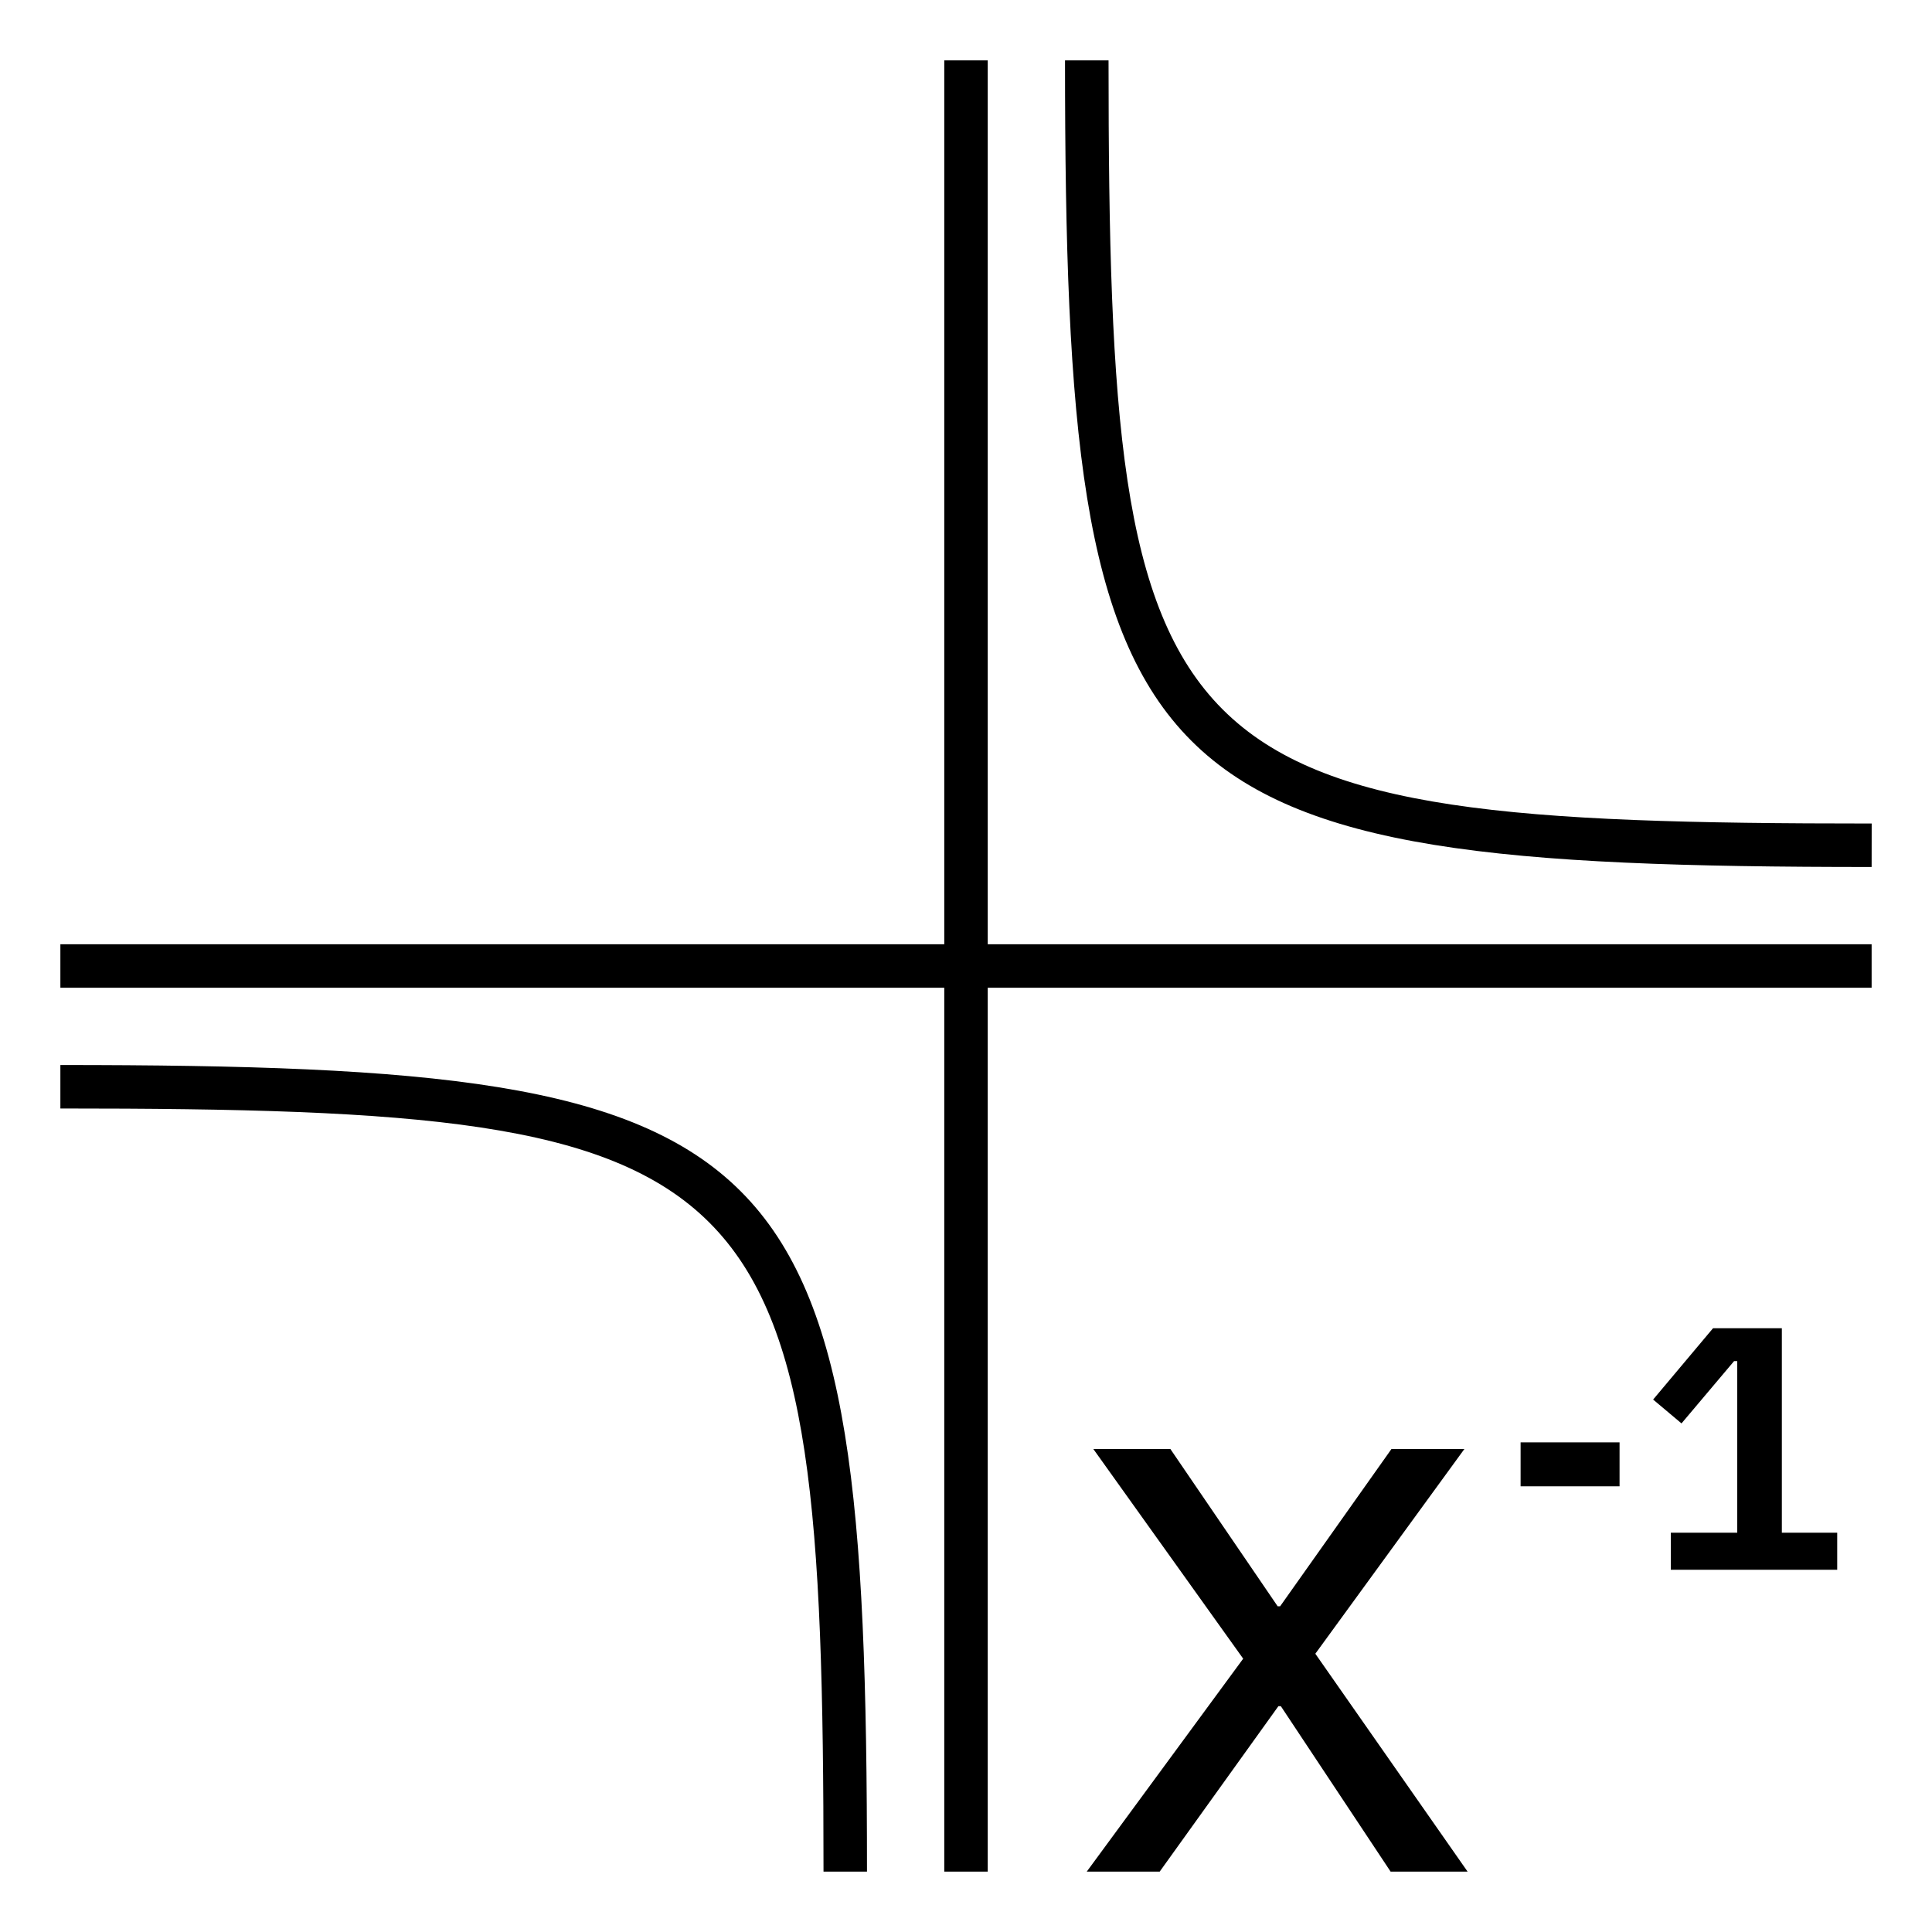 <svg xmlns="http://www.w3.org/2000/svg" viewBox="0 0 32 32"><path d="M20.591,27.473L18.109,24h1.276l1.777,2.605	h0.041L23.047,24h1.208l-2.469,3.391L24.308,31h-1.275l-1.818-2.74h-0.041L19.208,31H18L20.591,27.473z M25.186,24.618V23.89h1.639	v0.728H25.186z M27.674,26v-0.613h1.1v-2.843h-0.052l-0.871,1.032l-0.47-0.395L28.373,22h1.14v3.387h0.917V26H27.674z M16.36,31	h-0.72V16.36H1v-0.72h14.64V1h0.72v14.64H31v0.72H16.36V31z M14.36,31h-0.72c0-11.813-0.827-12.64-12.64-12.64v-0.72	C13.236,17.64,14.36,18.764,14.36,31z M31,14.36c-12.236,0-13.36-1.124-13.36-13.36h0.721c0,11.813,0.826,12.64,12.64,12.64	L31,14.36L31,14.36z"/></svg>